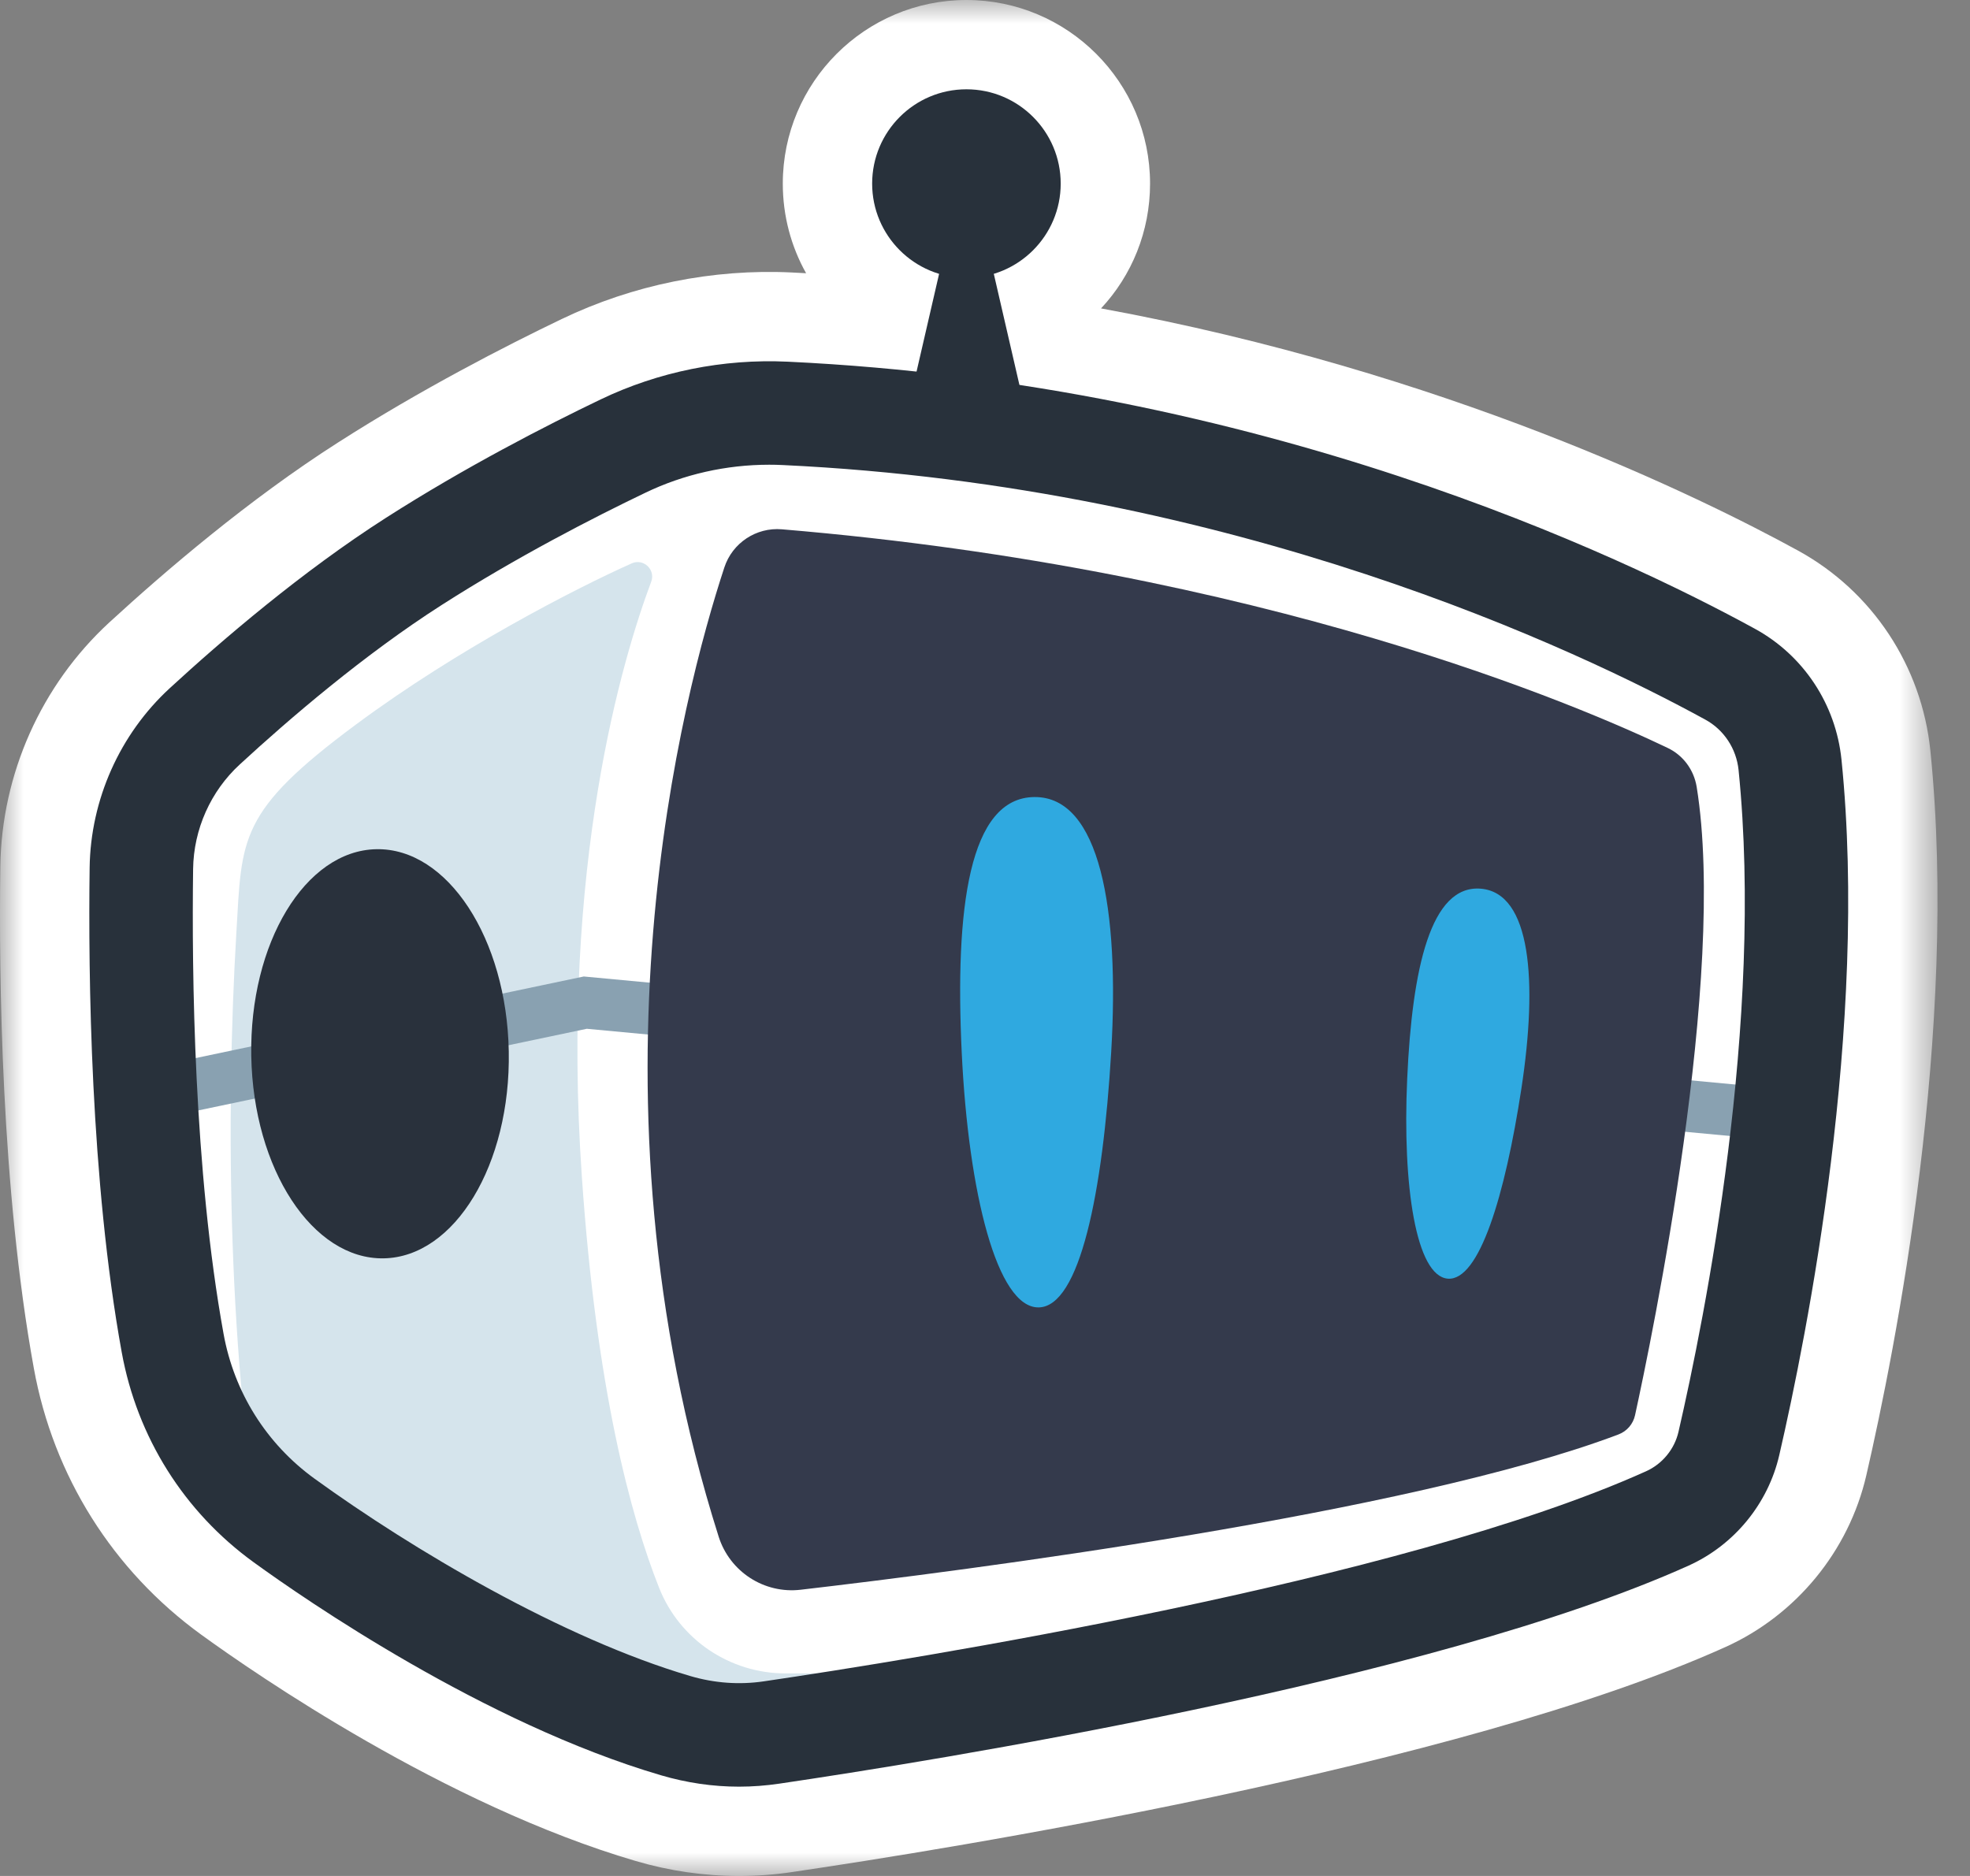 <svg width="42" height="40" viewBox="0 0 42 40" fill="none" xmlns="http://www.w3.org/2000/svg">
<rect x="0" y="0" width="42" height="40" fill="#808080" stroke="none"/>
<mask id="mask0" mask-type="alpha" maskUnits="userSpaceOnUse" x="0" y="0" width="42" height="40">
<path fill-rule="evenodd" clip-rule="evenodd" d="M0 0H41.307V40H0V0Z" fill="white"/>
</mask>
<g mask="url(#mask0)">
<path fill-rule="evenodd" clip-rule="evenodd" d="M20.604 3.81C20.546 3.81 20.499 3.858 20.499 3.915C20.499 3.983 20.575 4.007 20.579 4.008L20.604 4.015L20.629 4.008C20.633 4.007 20.709 3.983 20.709 3.915C20.709 3.858 20.662 3.81 20.604 3.81ZM16.399 9.608C15.438 9.608 14.486 9.823 13.627 10.236C12.523 10.766 10.87 11.614 9.258 12.645C7.582 13.716 5.968 15.102 4.909 16.076C4.228 16.704 3.829 17.597 3.816 18.527C3.786 20.739 3.831 24.974 4.469 28.494C4.71 29.82 5.441 30.985 6.529 31.773C7.254 32.298 11.054 34.975 14.631 36.027C15.19 36.192 15.782 36.231 16.331 36.149C19.436 35.692 29.959 34.016 35.219 31.646C35.65 31.452 35.972 31.06 36.078 30.598C36.648 28.125 37.914 21.789 37.365 16.389C37.309 15.833 36.985 15.344 36.5 15.08C34.462 13.962 28.915 11.243 21.446 10.097L20.435 9.943L19.338 9.827C18.335 9.719 17.498 9.653 16.703 9.616C16.601 9.611 16.5 9.608 16.399 9.608ZM15.756 40C15.014 40 14.273 39.893 13.556 39.682C9.484 38.486 5.437 35.687 4.293 34.857C2.406 33.489 1.137 31.471 0.721 29.173C0.025 25.339 -0.025 20.825 0.007 18.475C0.034 16.501 0.881 14.606 2.33 13.272C3.501 12.196 5.297 10.655 7.207 9.435C8.979 8.301 10.779 7.377 11.977 6.802C13.495 6.073 15.198 5.728 16.882 5.81C16.983 5.814 17.084 5.82 17.186 5.826C16.867 5.257 16.689 4.604 16.689 3.915C16.689 1.756 18.445 -0 20.604 -0C22.763 -0 24.519 1.756 24.519 3.915C24.519 4.933 24.131 5.873 23.474 6.576C30.81 7.922 36.249 10.598 38.33 11.738C39.915 12.605 40.971 14.2 41.155 16.004C41.762 21.968 40.403 28.796 39.79 31.455C39.418 33.07 38.293 34.44 36.783 35.12C31.076 37.692 20.114 39.442 16.891 39.916C16.522 39.972 16.139 40 15.756 40Z" fill="white"/>
</g>
<path fill-rule="evenodd" clip-rule="evenodd" d="M16.559 36.925C19.9 36.43 30.257 34.761 35.544 32.379C36.209 32.079 36.696 31.487 36.86 30.776C37.438 28.264 38.723 21.83 38.163 16.312C38.08 15.494 37.603 14.769 36.883 14.373C34.218 12.915 26.968 9.444 17.413 8.851C15.95 8.76 14.494 9.119 13.242 9.883C11.342 11.041 8.201 13.14 4.454 16.348C3.644 17.041 3.148 18.03 3.063 19.093C2.856 21.686 3.399 26.11 4.567 31.023C4.767 31.863 5.355 32.557 6.155 32.883C8.299 33.756 10.71 35.921 14.45 36.832C15.14 37 15.856 37.029 16.559 36.925Z" fill="white"/>
<path fill-rule="evenodd" clip-rule="evenodd" d="M13.469 12.012C13.719 11.901 13.98 12.146 13.884 12.403C13.276 14.025 11.946 18.441 12.405 25.092C12.716 29.616 13.442 32.319 14.054 33.861C14.492 34.962 15.561 35.681 16.746 35.681H21.081L15.639 36.985C15.639 36.985 6.054 34.26 5.615 33.108C4.87 29.159 4.802 23.866 5.04 19.873C5.159 17.863 5.077 17.31 7.595 15.444C9.761 13.837 12.272 12.546 13.469 12.012Z" fill="#D5E4EC"/>
<path fill-rule="evenodd" clip-rule="evenodd" d="M38.163 24.342L12.51 21.936L2.923 23.951L2.696 22.871L12.446 20.821L38.266 23.244L38.163 24.342Z" fill="#89A1B1"/>
<path fill-rule="evenodd" clip-rule="evenodd" d="M15.443 12.099C14.56 14.787 12.316 23.27 15.322 32.766C15.559 33.513 16.291 33.988 17.07 33.897C20.546 33.493 30.029 32.278 34.505 30.586C34.685 30.518 34.818 30.364 34.859 30.175C35.212 28.561 36.825 20.804 36.173 16.78C36.114 16.416 35.886 16.105 35.553 15.947C33.721 15.069 26.965 12.147 16.669 11.286C16.122 11.24 15.614 11.577 15.443 12.099Z" fill="#343A4C"/>
<path fill-rule="evenodd" clip-rule="evenodd" d="M16.399 9.909C15.483 9.909 14.575 10.113 13.758 10.507C12.662 11.032 11.021 11.874 9.421 12.897C7.763 13.957 6.163 15.331 5.114 16.298C4.492 16.868 4.128 17.682 4.117 18.53C4.088 20.73 4.131 24.943 4.766 28.439C4.992 29.689 5.681 30.786 6.705 31.528C8.787 33.037 11.986 34.935 14.716 35.737C15.233 35.889 15.764 35.928 16.293 35.849C19.383 35.394 29.872 33.725 35.094 31.371C35.441 31.215 35.7 30.9 35.785 30.53C36.352 28.071 37.609 21.774 37.066 16.419C37.019 15.963 36.754 15.56 36.355 15.343C33.651 13.862 26.32 10.37 16.689 9.916C16.593 9.911 16.495 9.909 16.399 9.909ZM15.755 38.096C15.197 38.096 14.64 38.014 14.095 37.854C10.319 36.745 6.494 34.099 5.412 33.314C3.924 32.237 2.924 30.645 2.595 28.833C1.927 25.154 1.881 20.78 1.911 18.5L3.014 18.515L1.911 18.5C1.931 17.049 2.554 15.654 3.619 14.674C4.734 13.648 6.441 12.184 8.232 11.039C9.925 9.956 11.652 9.07 12.803 8.518C14.036 7.926 15.415 7.647 16.793 7.712C26.884 8.188 34.577 11.853 37.414 13.407C38.45 13.973 39.139 15.016 39.26 16.196C39.837 21.879 38.526 28.46 37.934 31.025C37.696 32.063 36.972 32.944 36.002 33.382C30.517 35.854 19.776 37.566 16.613 38.032C16.328 38.074 16.041 38.096 15.755 38.096Z" fill="#28313B"/>
<path fill-rule="evenodd" clip-rule="evenodd" d="M20.504 22.449C20.648 25.45 21.261 27.885 22.141 27.877C23.021 27.87 23.514 25.424 23.691 22.424C23.869 19.394 23.451 16.983 22.054 16.995C20.657 17.006 20.357 19.367 20.504 22.449Z" fill="#2FA9E0"/>
<path fill-rule="evenodd" clip-rule="evenodd" d="M30.001 23.003C29.897 25.305 30.193 27.207 30.865 27.264C31.537 27.321 32.088 25.488 32.436 23.21C32.787 20.911 32.639 19.04 31.572 18.949C30.504 18.859 30.107 20.641 30.001 23.003Z" fill="#2FA9E0"/>
<path fill-rule="evenodd" clip-rule="evenodd" d="M10.847 22.42C10.89 24.829 9.696 26.804 8.18 26.831C6.664 26.857 5.4 24.927 5.357 22.518C5.315 20.108 6.509 18.134 8.025 18.107C9.541 18.079 10.804 20.011 10.847 22.42Z" fill="#29313C"/>
<path fill-rule="evenodd" clip-rule="evenodd" d="M22.614 3.915C22.614 2.805 21.714 1.904 20.604 1.904C19.494 1.904 18.594 2.805 18.594 3.915C18.594 5.024 19.494 5.925 20.604 5.925C21.714 5.925 22.614 5.024 22.614 3.915Z" fill="#28313B"/>
<path fill-rule="evenodd" clip-rule="evenodd" d="M21.879 8.837H19.33L20.065 5.65H21.144L21.879 8.837Z" fill="#28313B"/>
</svg>
